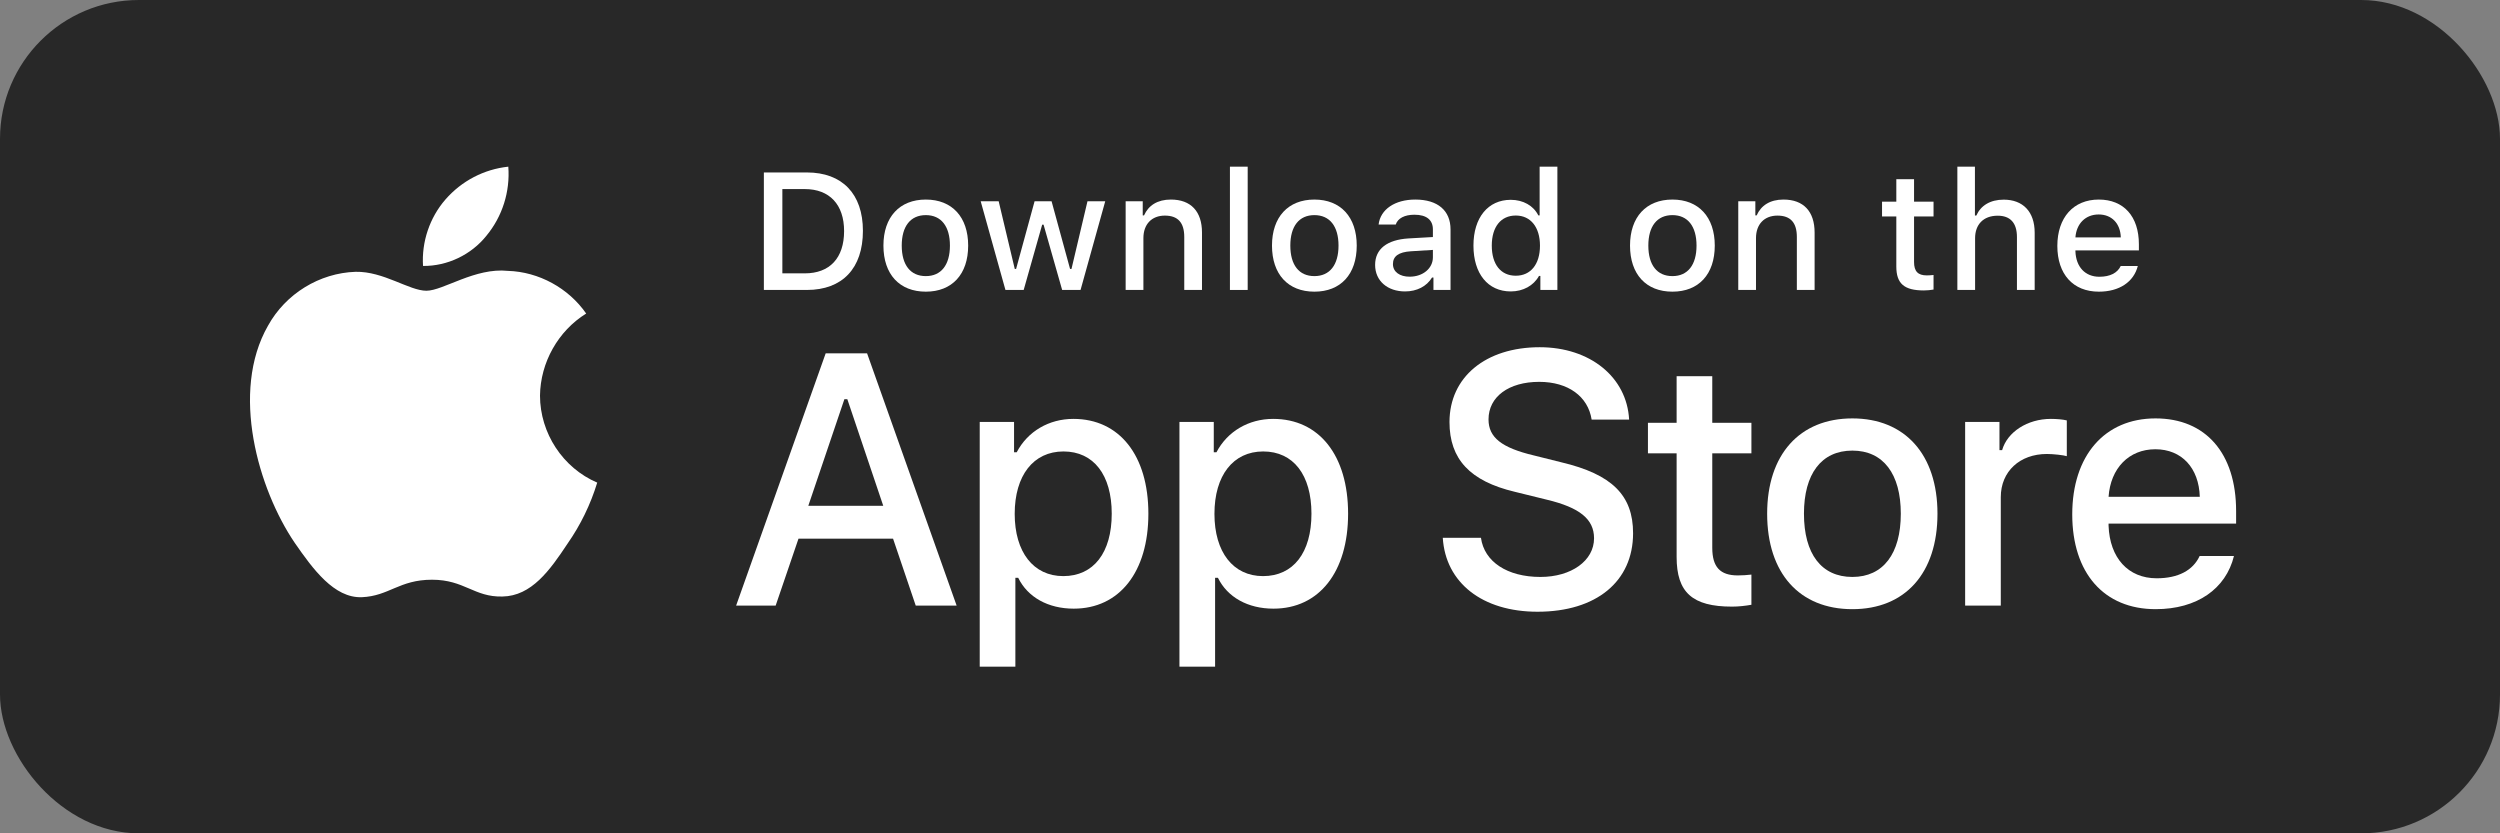 <svg width="108" height="36" viewBox="0 0 108 36" fill="none" xmlns="http://www.w3.org/2000/svg">
<rect x="0" y="0" width="108" height="36" fill="#808080" stroke="none"/>
<rect width="108" height="36" rx="6" fill="#282828"/>
<path d="M72.43 16.253V18.264H71.191V19.583H72.43V24.064C72.43 25.594 73.111 26.206 74.823 26.206C75.124 26.206 75.41 26.17 75.661 26.126V24.822C75.446 24.844 75.31 24.858 75.074 24.858C74.307 24.858 73.97 24.494 73.97 23.663V19.583H75.661V18.264H73.97V16.253H72.43Z" fill="white"/>
<path d="M80.023 26.316C82.302 26.316 83.699 24.764 83.699 22.192C83.699 19.634 82.294 18.075 80.023 18.075C77.745 18.075 76.341 19.634 76.341 22.192C76.341 24.764 77.738 26.316 80.023 26.316ZM80.023 24.924C78.683 24.924 77.931 23.926 77.931 22.192C77.931 20.472 78.683 19.466 80.023 19.466C81.356 19.466 82.115 20.472 82.115 22.192C82.115 23.918 81.356 24.924 80.023 24.924Z" fill="white"/>
<path d="M84.894 26.163H86.434V21.477C86.434 20.363 87.258 19.612 88.426 19.612C88.698 19.612 89.157 19.663 89.286 19.707V18.162C89.121 18.118 88.827 18.096 88.598 18.096C87.581 18.096 86.714 18.665 86.492 19.445H86.377V18.228H84.894V26.163Z" fill="white"/>
<path d="M93.111 19.408C94.25 19.408 94.995 20.217 95.031 21.463H91.09C91.176 20.224 91.972 19.408 93.111 19.408ZM95.024 24.02C94.737 24.64 94.099 24.982 93.168 24.982C91.936 24.982 91.14 24.101 91.09 22.709V22.621H96.6V22.075C96.6 19.583 95.289 18.075 93.118 18.075C90.918 18.075 89.521 19.685 89.521 22.221C89.521 24.756 90.89 26.316 93.125 26.316C94.909 26.316 96.156 25.441 96.507 24.02H95.024Z" fill="white"/>
<path d="M62.328 23.232C62.447 25.181 64.044 26.427 66.42 26.427C68.96 26.427 70.549 25.12 70.549 23.036C70.549 21.397 69.643 20.491 67.445 19.97L66.264 19.675C64.868 19.343 64.304 18.897 64.304 18.119C64.304 17.138 65.18 16.496 66.494 16.496C67.742 16.496 68.603 17.123 68.759 18.127H70.378C70.281 16.292 68.692 15 66.516 15C64.177 15 62.618 16.292 62.618 18.233C62.618 19.834 63.502 20.785 65.44 21.246L66.821 21.586C68.239 21.926 68.863 22.424 68.863 23.255C68.863 24.222 67.883 24.924 66.546 24.924C65.113 24.924 64.118 24.267 63.977 23.232H62.328Z" fill="white"/>
<path d="M46.371 18.096C45.311 18.096 44.394 18.636 43.921 19.539H43.807V18.228H42.324V28.8H43.864V24.96H43.986C44.394 25.798 45.275 26.294 46.386 26.294C48.356 26.294 49.61 24.713 49.61 22.192C49.61 19.67 48.356 18.096 46.371 18.096ZM45.934 24.888C44.645 24.888 43.835 23.853 43.835 22.199C43.835 20.538 44.645 19.503 45.942 19.503C47.246 19.503 48.027 20.516 48.027 22.192C48.027 23.875 47.246 24.888 45.934 24.888Z" fill="white"/>
<path d="M55 18.096C53.94 18.096 53.023 18.636 52.55 19.539H52.435V18.228H50.952V28.8H52.492V24.96H52.614C53.023 25.798 53.904 26.294 55.014 26.294C56.985 26.294 58.238 24.713 58.238 22.192C58.238 19.67 56.985 18.096 55 18.096ZM54.563 24.888C53.273 24.888 52.464 23.853 52.464 22.199C52.464 20.538 53.273 19.503 54.57 19.503C55.874 19.503 56.655 20.516 56.655 22.192C56.655 23.875 55.874 24.888 54.563 24.888Z" fill="white"/>
<path d="M39.56 26.163H41.327L37.458 15.265H35.669L31.8 26.163H33.508L34.495 23.27H38.58L39.56 26.163ZM36.478 17.244H36.604L38.156 21.85H34.919L36.478 17.244Z" fill="white"/>
<path d="M32.999 7.45V12.526H34.857C36.39 12.526 37.278 11.594 37.278 9.972C37.278 8.375 36.383 7.45 34.857 7.45H32.999ZM33.798 8.168H34.768C35.834 8.168 36.465 8.836 36.465 9.983C36.465 11.147 35.844 11.809 34.768 11.809H33.798V8.168Z" fill="white"/>
<path d="M39.996 12.6C41.13 12.6 41.825 11.851 41.825 10.609C41.825 9.374 41.127 8.621 39.996 8.621C38.863 8.621 38.164 9.374 38.164 10.609C38.164 11.851 38.859 12.6 39.996 12.6ZM39.996 11.928C39.33 11.928 38.955 11.446 38.955 10.609C38.955 9.779 39.33 9.293 39.996 9.293C40.66 9.293 41.037 9.779 41.037 10.609C41.037 11.443 40.66 11.928 39.996 11.928Z" fill="white"/>
<path d="M47.746 8.695H46.979L46.288 11.619H46.227L45.428 8.695H44.694L43.895 11.619H43.838L43.143 8.695H42.366L43.435 12.526H44.223L45.022 9.705H45.082L45.885 12.526H46.68L47.746 8.695Z" fill="white"/>
<path d="M48.628 12.526H49.395V10.285C49.395 9.687 49.755 9.314 50.322 9.314C50.889 9.314 51.16 9.621 51.16 10.236V12.526H51.926V10.046C51.926 9.135 51.448 8.621 50.582 8.621C49.997 8.621 49.612 8.878 49.423 9.304H49.366V8.695H48.628V12.526Z" fill="white"/>
<path d="M53.133 12.526H53.9V7.2H53.133V12.526Z" fill="white"/>
<path d="M56.782 12.6C57.916 12.6 58.611 11.851 58.611 10.609C58.611 9.374 57.913 8.621 56.782 8.621C55.649 8.621 54.95 9.374 54.95 10.609C54.95 11.851 55.645 12.6 56.782 12.6ZM56.782 11.928C56.116 11.928 55.742 11.446 55.742 10.609C55.742 9.779 56.116 9.293 56.782 9.293C57.446 9.293 57.824 9.779 57.824 10.609C57.824 11.443 57.446 11.928 56.782 11.928Z" fill="white"/>
<path d="M60.895 11.953C60.478 11.953 60.175 11.752 60.175 11.408C60.175 11.07 60.417 10.89 60.952 10.855L61.901 10.796V11.116C61.901 11.591 61.473 11.953 60.895 11.953ZM60.699 12.59C61.209 12.59 61.633 12.371 61.865 11.988H61.925V12.526H62.663V9.909C62.663 9.1 62.114 8.621 61.141 8.621C60.261 8.621 59.633 9.044 59.555 9.701H60.296C60.382 9.431 60.678 9.276 61.105 9.276C61.63 9.276 61.901 9.504 61.901 9.909V10.24L60.849 10.3C59.925 10.356 59.405 10.753 59.405 11.443C59.405 12.143 59.95 12.59 60.699 12.59Z" fill="white"/>
<path d="M65.265 12.59C65.799 12.59 66.252 12.34 66.484 11.921H66.544V12.526H67.279V7.2H66.512V9.304H66.455C66.245 8.882 65.796 8.632 65.265 8.632C64.284 8.632 63.653 9.399 63.653 10.609C63.653 11.823 64.277 12.59 65.265 12.59ZM65.482 9.311C66.124 9.311 66.527 9.814 66.527 10.613C66.527 11.415 66.127 11.911 65.482 11.911C64.833 11.911 64.445 11.422 64.445 10.609C64.445 9.803 64.837 9.311 65.482 9.311Z" fill="white"/>
<path d="M72.249 12.6C73.383 12.6 74.078 11.851 74.078 10.609C74.078 9.374 73.38 8.621 72.249 8.621C71.116 8.621 70.417 9.374 70.417 10.609C70.417 11.851 71.112 12.6 72.249 12.6ZM72.249 11.928C71.583 11.928 71.208 11.446 71.208 10.609C71.208 9.779 71.583 9.293 72.249 9.293C72.912 9.293 73.29 9.779 73.29 10.609C73.29 11.443 72.912 11.928 72.249 11.928Z" fill="white"/>
<path d="M75.093 12.526H75.859V10.285C75.859 9.687 76.219 9.314 76.786 9.314C77.353 9.314 77.624 9.621 77.624 10.236V12.526H78.391V10.046C78.391 9.135 77.913 8.621 77.047 8.621C76.462 8.621 76.077 8.878 75.888 9.304H75.831V8.695H75.093V12.526Z" fill="white"/>
<path d="M81.921 7.742V8.713H81.304V9.35H81.921V11.513C81.921 12.252 82.26 12.547 83.112 12.547C83.261 12.547 83.404 12.53 83.529 12.509V11.879C83.422 11.89 83.354 11.897 83.236 11.897C82.855 11.897 82.687 11.721 82.687 11.32V9.35H83.529V8.713H82.687V7.742H81.921Z" fill="white"/>
<path d="M84.558 12.526H85.324V10.289C85.324 9.708 85.674 9.318 86.301 9.318C86.843 9.318 87.132 9.628 87.132 10.24V12.526H87.898V10.053C87.898 9.142 87.388 8.625 86.561 8.625C85.977 8.625 85.567 8.882 85.378 9.311H85.317V7.2H84.558V12.526Z" fill="white"/>
<path d="M90.663 9.265C91.23 9.265 91.601 9.656 91.619 10.257H89.658C89.701 9.659 90.096 9.265 90.663 9.265ZM91.615 11.492C91.473 11.791 91.155 11.956 90.692 11.956C90.079 11.956 89.683 11.531 89.658 10.859V10.817H92.4V10.553C92.4 9.35 91.747 8.621 90.667 8.621C89.572 8.621 88.877 9.399 88.877 10.623C88.877 11.847 89.558 12.6 90.67 12.6C91.558 12.6 92.178 12.178 92.353 11.492H91.615Z" fill="white"/>
<path d="M23.328 17.092C23.346 15.656 24.111 14.297 25.323 13.545C24.558 12.443 23.277 11.744 21.944 11.702C20.523 11.552 19.144 12.56 18.42 12.56C17.681 12.56 16.566 11.717 15.364 11.742C13.799 11.793 12.339 12.691 11.577 14.072C9.94 16.932 11.161 21.135 12.73 23.447C13.515 24.579 14.432 25.844 15.632 25.799C16.806 25.75 17.245 25.044 18.663 25.044C20.067 25.044 20.478 25.799 21.703 25.77C22.963 25.75 23.757 24.633 24.514 23.491C25.078 22.684 25.512 21.793 25.8 20.849C24.319 20.217 23.33 18.714 23.328 17.092Z" fill="white"/>
<path d="M21.015 10.182C21.703 9.35 22.041 8.28 21.959 7.2C20.909 7.311 19.94 7.818 19.243 8.618C18.562 9.4 18.208 10.45 18.275 11.489C19.325 11.5 20.357 11.007 21.015 10.182Z" fill="white"/>
</svg>
